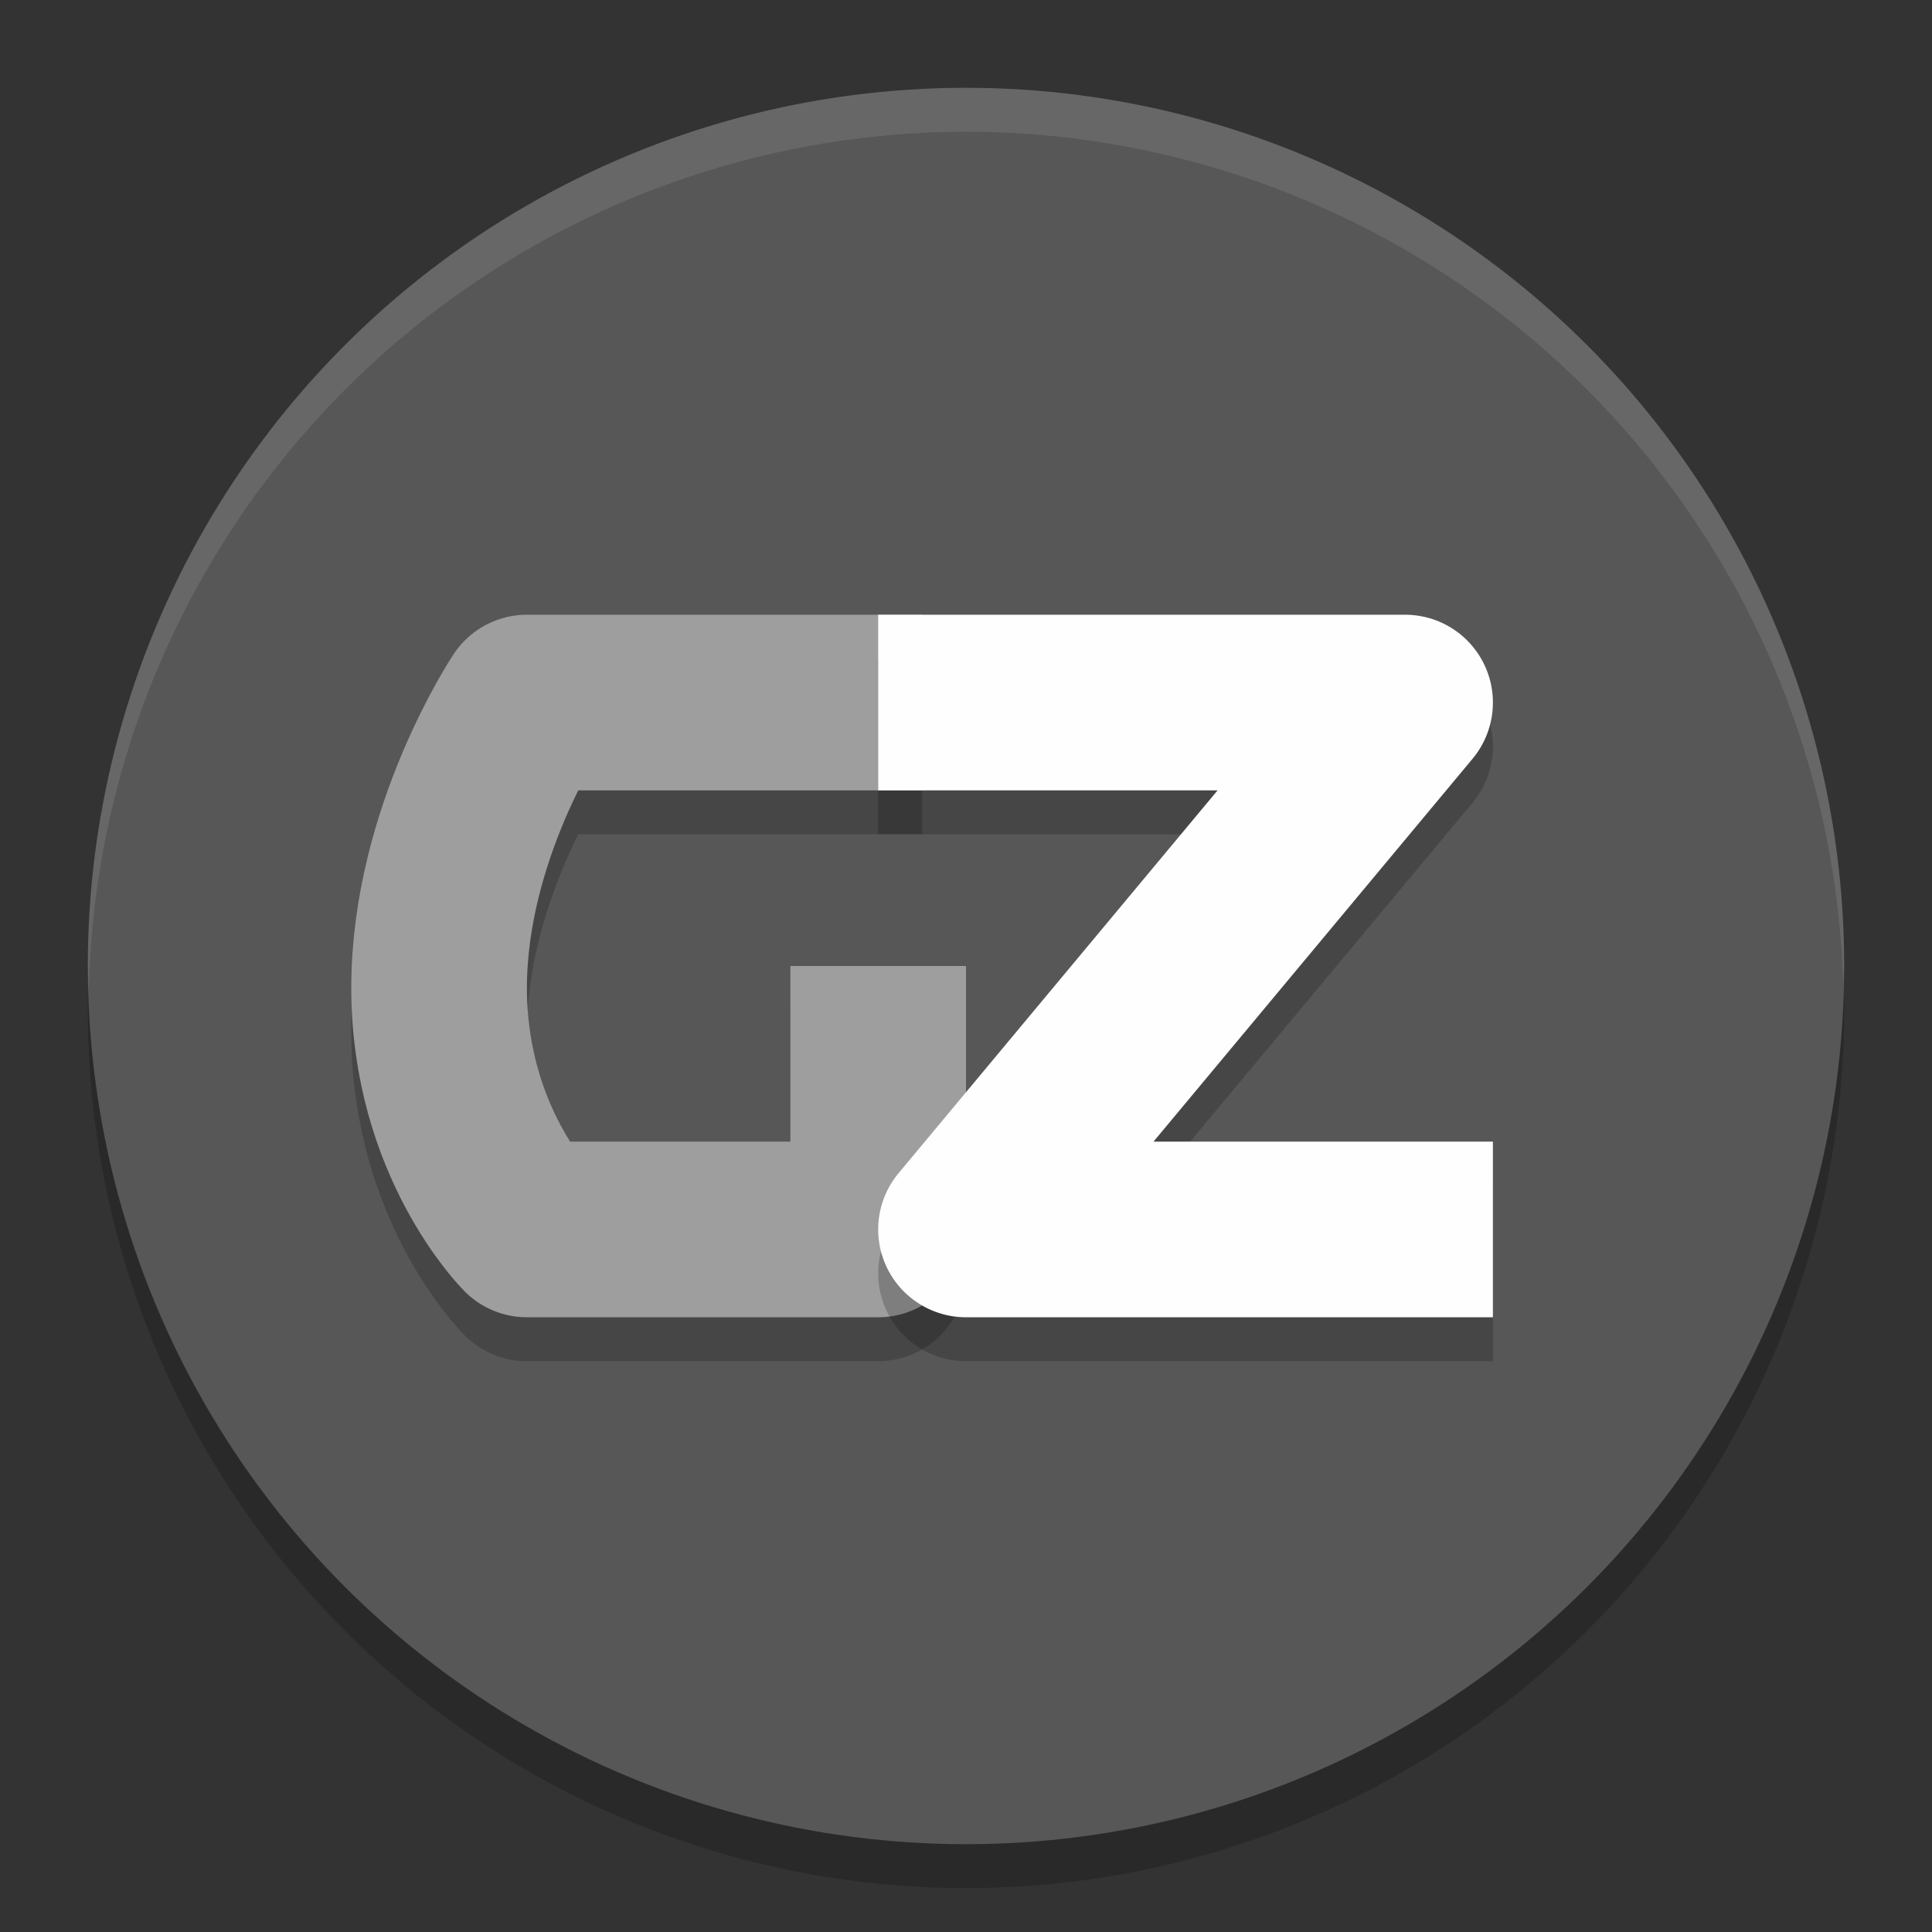 <svg width="22" height="22" version="1.1" viewBox="0 0 22 22" xmlns="http://www.w3.org/2000/svg">
 <rect x="0" y="0" width="22" height="22" fill="#333333" stroke="none"/>
 <circle cx="11" cy="11.5" r="10" style="opacity:.2"/>
 <circle cx="11" cy="11" r="10" style="fill:#575757"/>
 <path d="M 11,1 A 10,10 0 0 0 1,11 10,10 0 0 0 1.011,11.291 10,10 0 0 1 11,1.5 10,10 0 0 1 20.989,11.209 10,10 0 0 0 21,11 10,10 0 0 0 11,1 Z" style="fill:#ffffff;opacity:.1"/>
 <path d="m10.5 8.5h-4.5s-1 1.5-1 3.25 1 2.75 1 2.75h4v-3" style="fill:none;opacity:.2;stroke-linejoin:round;stroke-width:2;stroke:#030303"/>
 <path d="m10.5 8h-4.5s-1 1.5-1 3.25 1 2.75 1 2.75h4v-3" style="fill:none;stroke-linejoin:round;stroke-width:2;stroke:#9e9e9e"/>
 <path d="m10 8.5h6l-5 6h6" style="fill:none;opacity:.2;stroke-linejoin:round;stroke-width:2;stroke:#030303"/>
 <path d="m10 8h6l-5 6h6" style="fill:none;stroke-linejoin:round;stroke-width:2;stroke:#fefefe"/>
</svg>
